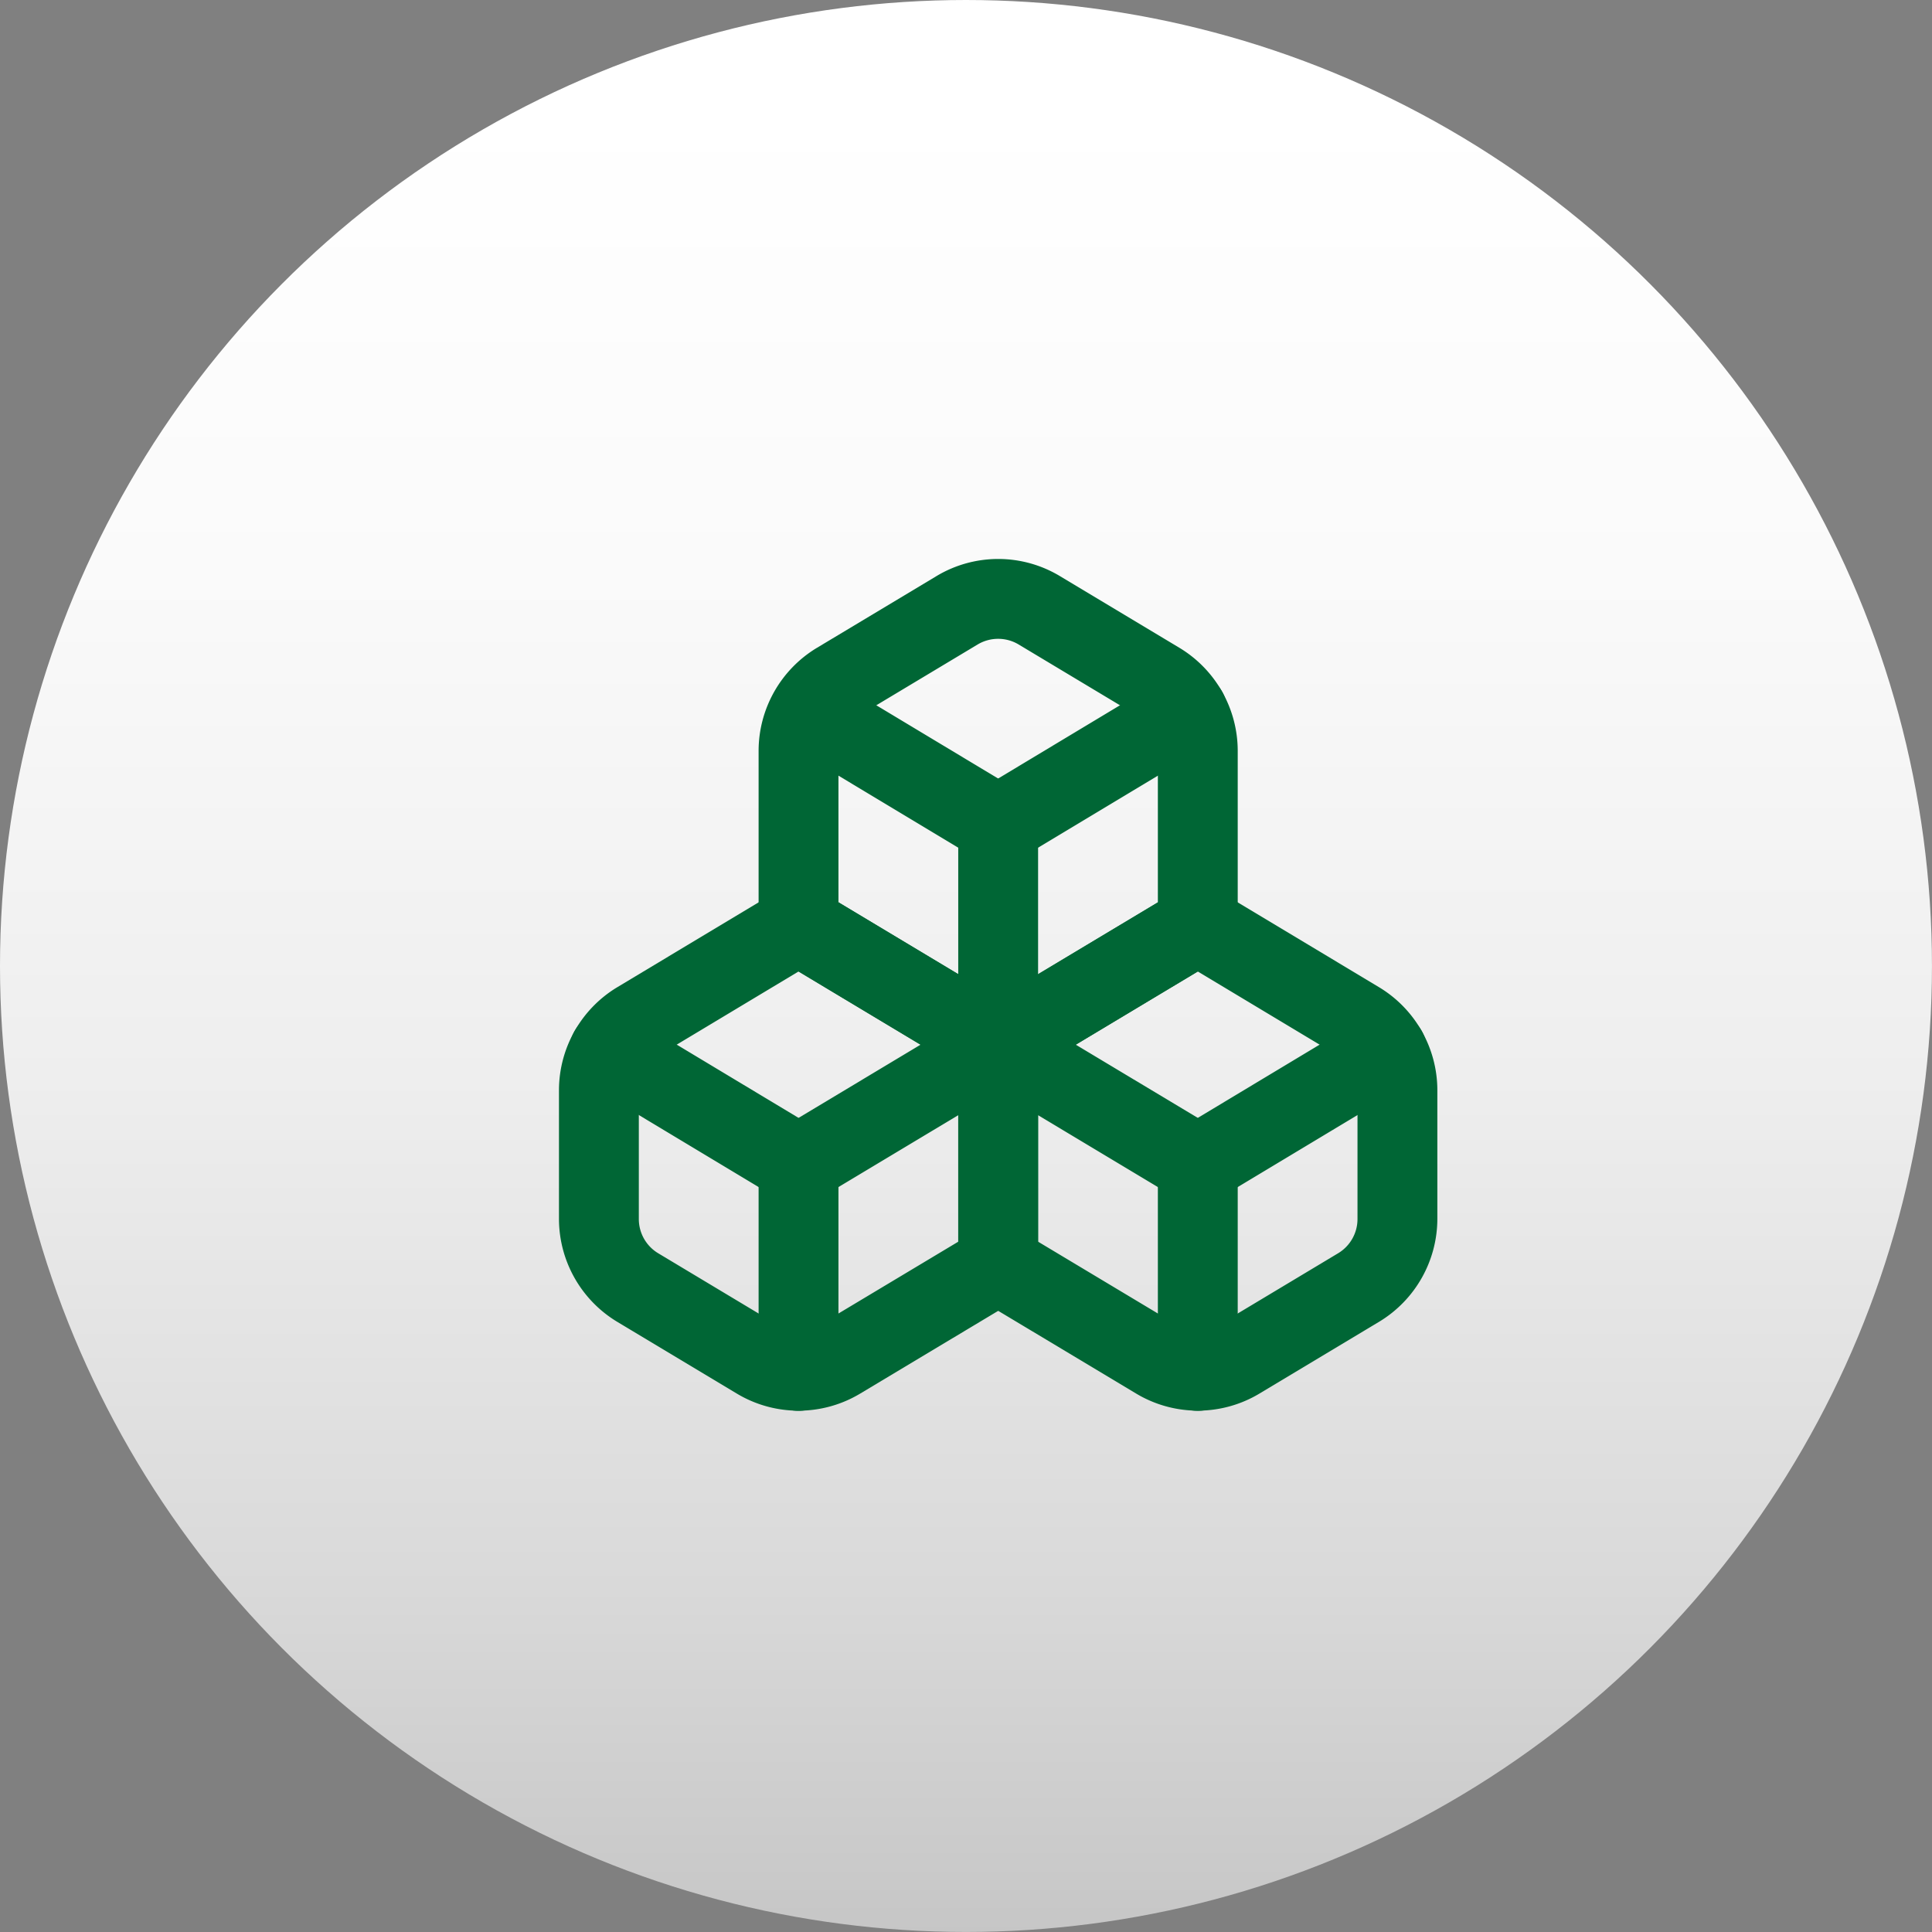 <svg xmlns="http://www.w3.org/2000/svg" xmlns:xlink="http://www.w3.org/1999/xlink" width="48.389" height="48.389" viewBox="0 0 48.389 48.389"><rect x="0" y="0" width="48.389" height="48.389" fill="#808080" stroke="none"/><defs><linearGradient id="a" x1="0.5" y1="0.058" x2="0.5" y2="1.029" gradientUnits="objectBoundingBox"><stop offset="0" stop-color="#fff"/><stop offset="0.251" stop-color="#fafafa"/><stop offset="0.515" stop-color="#eee"/><stop offset="0.784" stop-color="#d9d9d9"/><stop offset="0.997" stop-color="#c3c3c3"/></linearGradient></defs><g transform="translate(3056.336 5736.959)"><circle cx="24.194" cy="24.194" r="24.194" transform="translate(-3056.336 -5736.959)" fill="url(#a)"/><g transform="translate(-3043.336 -5724.293)"><path d="M7,9.5a1,1,0,0,1,.515.143l5,3A1,1,0,0,1,13,13.5V19a1,1,0,0,1-.486.858l-3.97,2.38a3,3,0,0,1-3.089,0l-3-1.8A3.016,3.016,0,0,1,1,17.872V14.63a3.017,3.017,0,0,1,1.455-2.567l4.03-2.42A1,1,0,0,1,7,9.5Zm4,4.566-4-2.4L3.485,13.777A1,1,0,0,0,3,14.632V17.87a1,1,0,0,0,.485.853l3,1.8a1,1,0,0,0,1.03,0L11,18.434Z" fill="#006635"/><path d="M7,17.5a1,1,0,0,1-.514-.143l-4.74-2.85a1,1,0,1,1,1.031-1.714l4.74,2.85A1,1,0,0,1,7,17.5Z" fill="#006635"/><path d="M7,17.5a1,1,0,0,1-.515-1.858l5-3a1,1,0,0,1,1.029,1.715l-5,3A1,1,0,0,1,7,17.5Z" fill="#006635"/><path d="M7,22.67a1,1,0,0,1-1-1V16.5a1,1,0,1,1,2,0v5.17A1,1,0,0,1,7,22.67Z" fill="#006635"/><path d="M17,9.5a1,1,0,0,1,.515.143l4.03,2.42A3.016,3.016,0,0,1,23,14.628V17.87a3.017,3.017,0,0,1-1.455,2.567l-3,1.8a3,3,0,0,1-3.089,0l-3.969-2.38A1,1,0,0,1,11,19V13.5a1,1,0,0,1,.486-.857l5-3A1,1,0,0,1,17,9.5Zm0,11.166a1,1,0,0,0,.515-.143l3-1.8A1,1,0,0,0,21,17.868V14.63a1,1,0,0,0-.485-.853L17,11.666l-4,2.4v4.367l3.484,2.089A1,1,0,0,0,17,20.666Z" fill="#006635"/><path d="M17,17.5a1,1,0,0,1-.514-.143l-5-3a1,1,0,0,1,1.029-1.715l5,3A1,1,0,0,1,17,17.5Z" fill="#006635"/><path d="M17,17.5a1,1,0,0,1-.516-1.857l4.74-2.85a1,1,0,1,1,1.031,1.714l-4.74,2.85A1,1,0,0,1,17,17.5Z" fill="#006635"/><path d="M17,22.67a1,1,0,0,1-1-1V16.5a1,1,0,1,1,2,0v5.17A1,1,0,0,1,17,22.67Z" fill="#006635"/><path d="M12,1.334a3,3,0,0,1,1.545.428l3,1.8A3.017,3.017,0,0,1,18,6.128V10.5a1,1,0,0,1-.486.857l-5,3a1,1,0,0,1-1.029,0l-5-3A1,1,0,0,1,6,10.5V6.13A3.017,3.017,0,0,1,7.455,3.563l3-1.8A3,3,0,0,1,12,1.334Zm4,8.6V6.13a1,1,0,0,0-.485-.853l-3-1.8a1,1,0,0,0-1.031,0l-3,1.8A1,1,0,0,0,8,6.132v3.8l4,2.4Z" fill="#006635"/><path d="M12,9a1,1,0,0,1-.514-.143l-4.74-2.85A1,1,0,0,1,7.775,4.293l4.74,2.85A1,1,0,0,1,12,9Z" fill="#006635"/><path d="M12,9a1,1,0,0,1-.516-1.857l4.74-2.85a1,1,0,1,1,1.031,1.714l-4.74,2.85A1,1,0,0,1,12,9Z" fill="#006635"/><path d="M12,14.5a1,1,0,0,1-1-1V8a1,1,0,0,1,2,0v5.5A1,1,0,0,1,12,14.5Z" fill="#006635"/></g></g></svg>